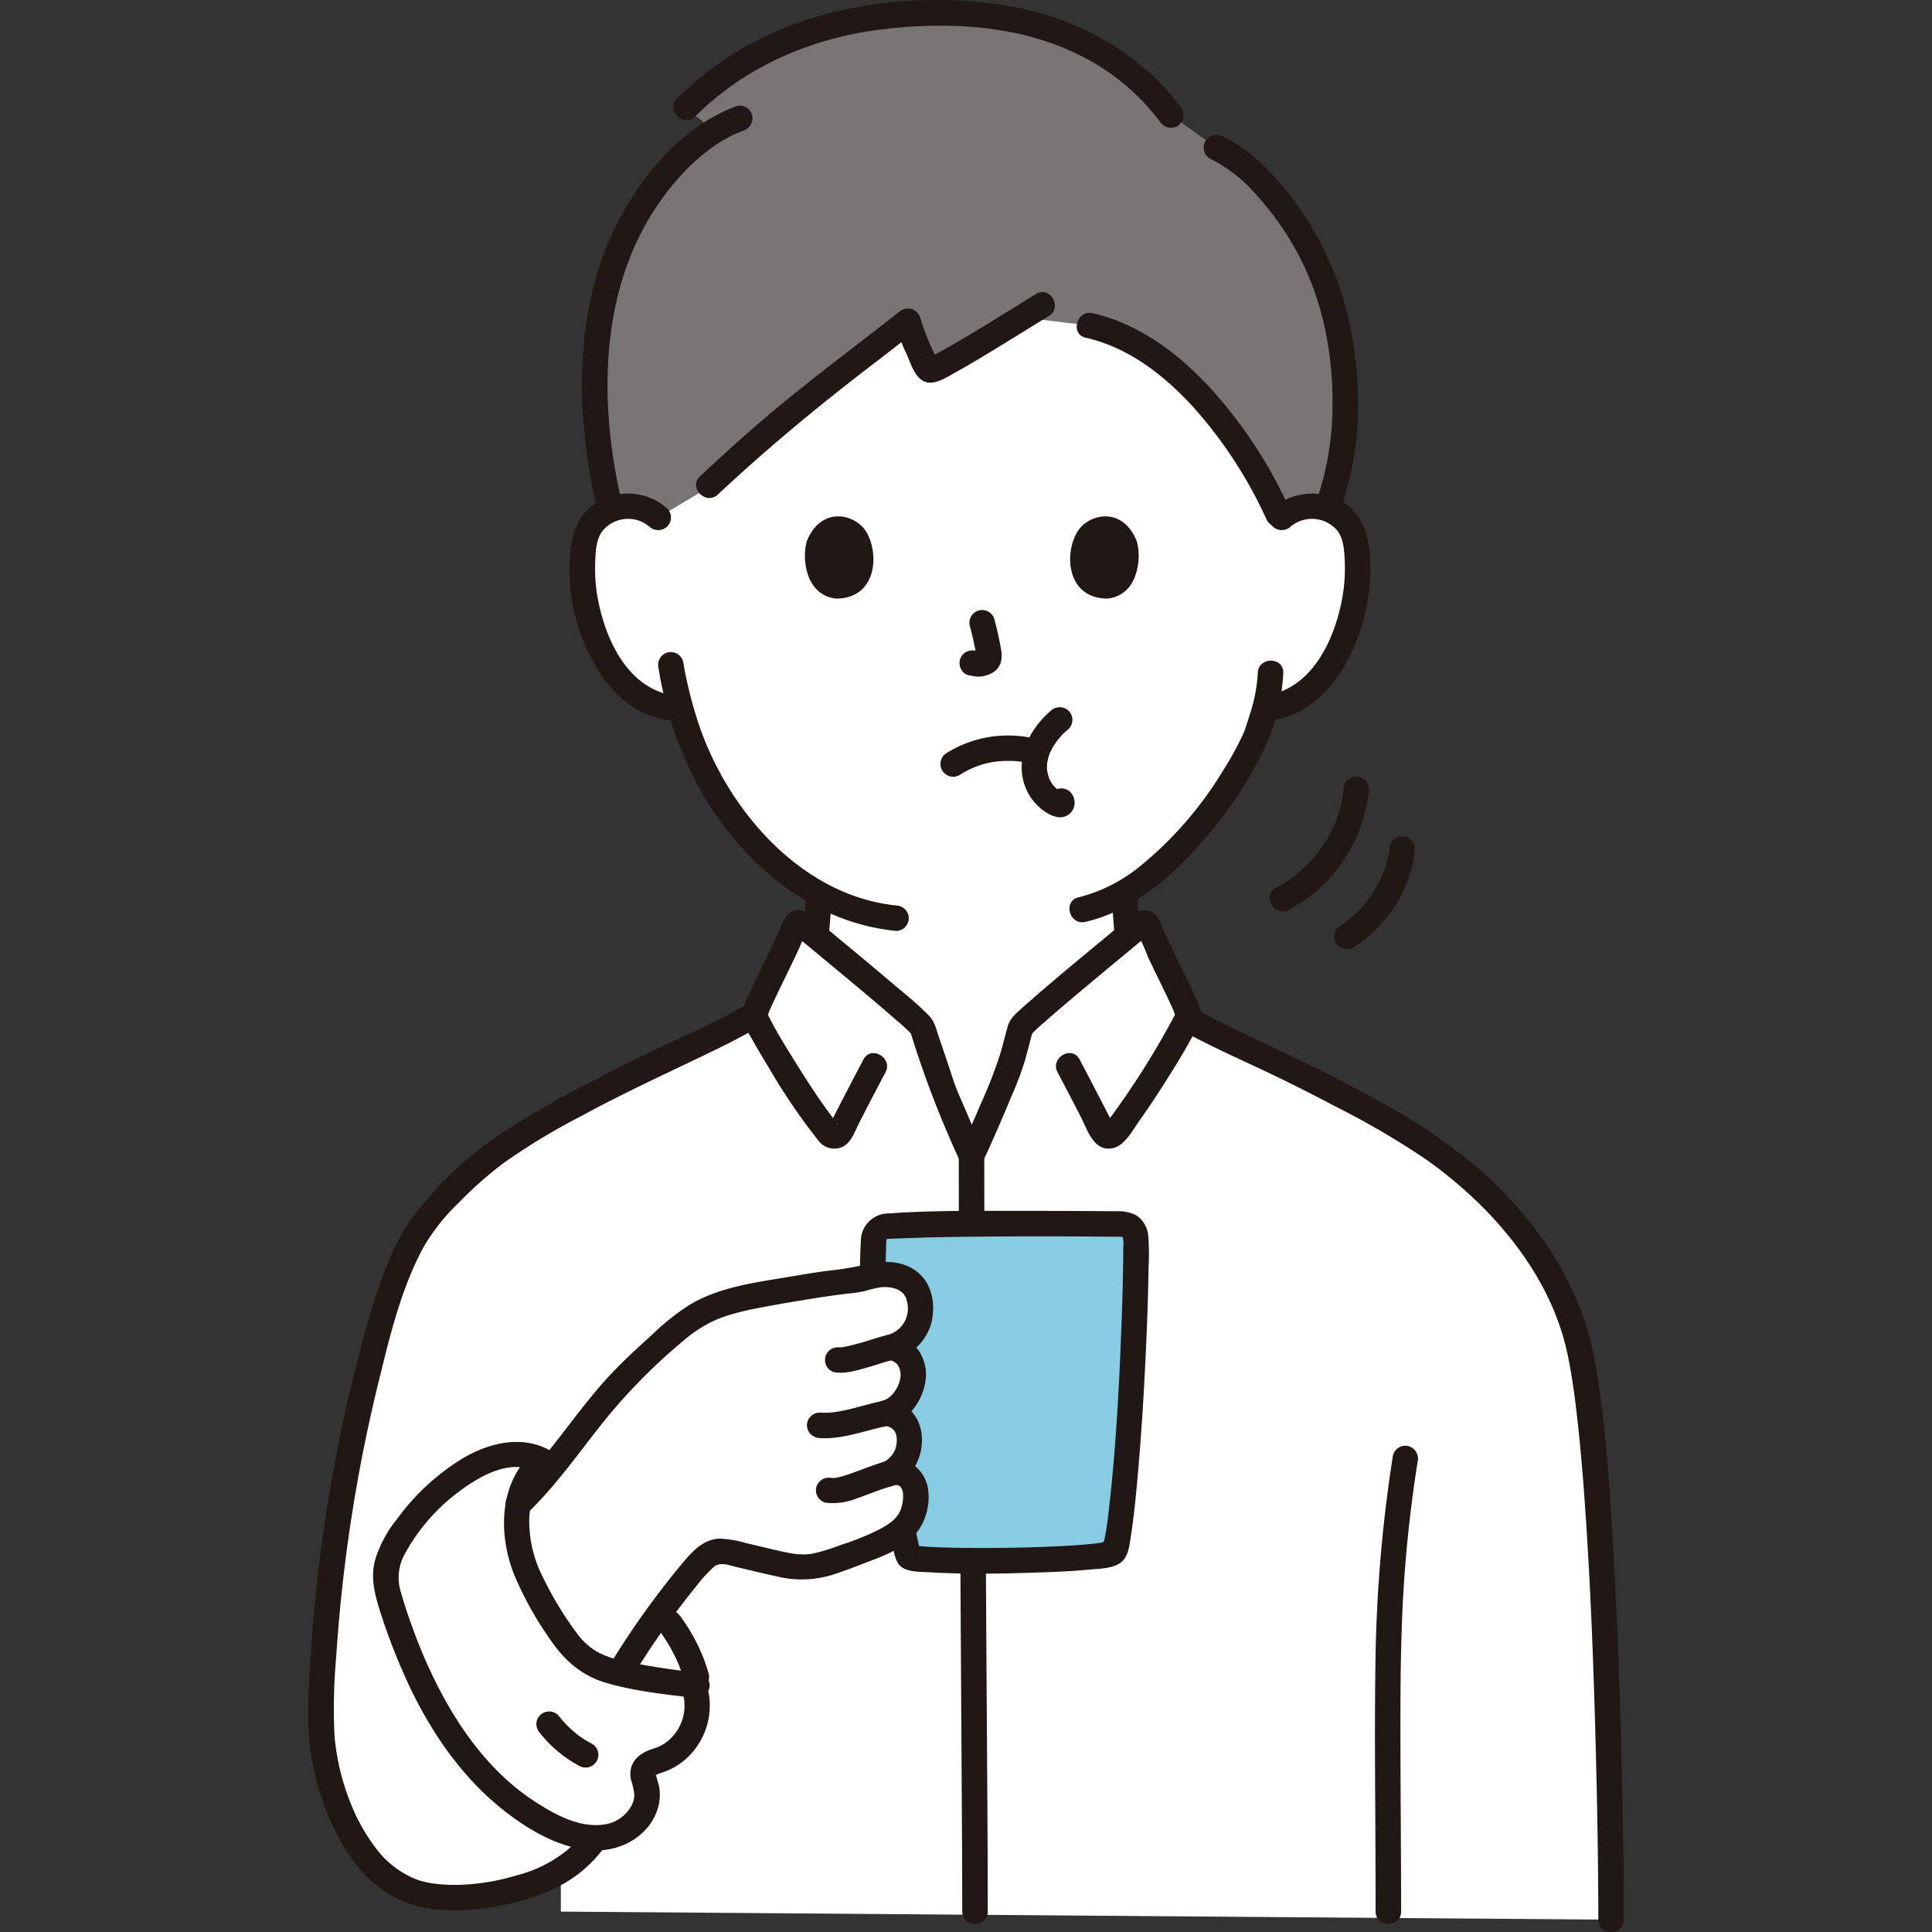 <!DOCTYPE svg PUBLIC "-//W3C//DTD SVG 1.1//EN" "http://www.w3.org/Graphics/SVG/1.1/DTD/svg11.dtd">
<!-- Uploaded to: SVG Repo, www.svgrepo.com, Transformed by: SVG Repo Mixer Tools -->
<svg width="150px" height="150px" viewBox="-58.04 0 363.845 363.845" xmlns="http://www.w3.org/2000/svg" fill="#000000">
<rect x="-58.04" y="0" width="363.845" height="363.845" fill="#333333" stroke="none"/>
<g id="SVGRepo_bgCarrier" stroke-width="0"/>
<g id="SVGRepo_tracerCarrier" stroke-linecap="round" stroke-linejoin="round"/>
<g id="SVGRepo_iconCarrier">
<defs>
<style>.a{fill:#ffffff;}.b{fill:#7a7473;}.c{fill:#211715;}.d{fill:#87cce3;}</style>
</defs>
<path class="a" d="M165.215,192.464c-1-.4-3.788-1.666-4.155-1.8-5.553-2-5.334-5.575-6.033-9.569a78.143,78.143,0,0,1-1.233-13.109c12.929-7.66,22.969-24.624,24.851-29.734.311-.942.943-2.717,1.506-4.823l1.174-.182a14.741,14.741,0,0,0,6.859-3.092,22.254,22.254,0,0,0,5.753-7.55,35.005,35.005,0,0,0,3.569-18.554,11.68,11.68,0,0,0-1.223-4.7,8.261,8.261,0,0,0-5.94-3.949,8.751,8.751,0,0,0-7,2.048s2-48.03-57.764-48.03c-50,0-59.036,33.4-59.627,44.549a32.33,32.33,0,0,0-.028,3.481,8.751,8.751,0,0,0-7-2.048,8.261,8.261,0,0,0-5.94,3.949,11.68,11.68,0,0,0-1.223,4.7,35.005,35.005,0,0,0,3.569,18.554,22.241,22.241,0,0,0,5.753,7.55,14.741,14.741,0,0,0,6.859,3.092s.845.13,2.235.341A59.524,59.524,0,0,0,81.52,155.735a53.178,53.178,0,0,0,14.609,12.512A78.569,78.569,0,0,1,94.9,181.1c-.7,3.994-.48,7.564-6.033,9.569-.367.133-3,1.3-4.155,1.8,0,0,2.172,21.364,37.728,21.364S165.215,192.464,165.215,192.464Z"/>
<path class="b" d="M108.633,3.062C95.552,4.554,82.091,9.262,71.18,20.243L76.4,24.7c-8.9,5.5-15.891,16.155-19.1,25.587-3.779,11.1-4.908,26.889-.421,45.547l.033.137a8.2,8.2,0,0,1,2.011-.568,8.751,8.751,0,0,1,7,2.048l7.5-4.468.617-.368c15.864-14.845,24.709-20.991,38.927-32.161.086.99,3.256,8.915,4,9.217.914.372,10.079-5.294,17.538-9.9L147.094,61.3c5.783,1.265,11.21,4.407,16.1,8.611,8.662,7.454,15.628,18.247,19.875,27.849a8.566,8.566,0,0,1,7.277-2.356,8.236,8.236,0,0,1,1.525.379c4.35-11.175,4.987-27.364-.506-42.723-3.863-10.8-13.071-22.091-20.332-25.268l-8.571-6.109c-8.413-11.524-22.435-18.589-40.382-19.138A93.633,93.633,0,0,0,108.633,3.062Z"/>
<path class="c" d="M185.039,99.149a6.261,6.261,0,0,1,8.794.814c1.144,1.509,1.276,3.6,1.362,5.416a31.6,31.6,0,0,1-.349,6.648c-1.3,7.825-5.436,17.417-14.159,18.907a2.419,2.419,0,0,0-1.676,2.952,2.455,2.455,0,0,0,2.952,1.676c8.8-1.5,14.009-9.8,16.442-17.716a36.824,36.824,0,0,0,1.566-12.91c-.252-4.221-1.441-8.154-5.25-10.461a11.238,11.238,0,0,0-13.076,1.28,2.421,2.421,0,0,0,0,3.394,2.449,2.449,0,0,0,3.394,0Z"/>
<path class="c" d="M178.835,126.734a30.114,30.114,0,0,1-1.477,7.732c-.261.859-.544,1.71-.83,2.561-.091.271-.187.539-.281.809-.027.079-.064.155-.093.234-.158.438.217-.482.028-.065a59.951,59.951,0,0,1-3.908,7.144,69.8,69.8,0,0,1-15.632,18,29.771,29.771,0,0,1-11.562,5.84c-3.01.689-1.736,5.318,1.276,4.628,8.673-1.988,15.937-8.232,21.667-14.763a75.422,75.422,0,0,0,12.119-18.011,37.936,37.936,0,0,0,3.493-14.107c.1-3.089-4.7-3.086-4.8,0Z"/>
<path class="c" d="M67.62,95.755a11.211,11.211,0,0,0-11.508-2.037c-4.138,1.689-6.147,5.234-6.667,9.528a35.811,35.811,0,0,0,6.138,24.465c2.853,3.935,6.837,7.018,11.719,7.851a2.47,2.47,0,0,0,2.952-1.676,2.419,2.419,0,0,0-1.676-2.952c-8.723-1.49-12.856-11.082-14.159-18.907a31.489,31.489,0,0,1-.358-6.427c.075-1.836.18-3.931,1.272-5.489a6.232,6.232,0,0,1,8.892-.962,2.463,2.463,0,0,0,3.4,0,2.421,2.421,0,0,0,0-3.394Z"/>
<path class="c" d="M65.978,125.832a70.128,70.128,0,0,0,8.967,24.845c5.082,8.264,12.425,15.728,21.074,20.238a40.6,40.6,0,0,0,14.693,4.405,2.416,2.416,0,0,0,2.4-2.4,2.454,2.454,0,0,0-2.4-2.4C93.05,168.7,79.305,152.887,73.757,136.976a78.238,78.238,0,0,1-3.151-12.42,2.419,2.419,0,0,0-2.952-1.676,2.454,2.454,0,0,0-1.676,2.952Z"/>
<path class="c" d="M169.819,29.865a27.943,27.943,0,0,1,8.9,7.008A54.281,54.281,0,0,1,186.7,48.384c4.645,8.919,6.484,19.458,6.18,29.451a54.343,54.343,0,0,1-2.551,15.158c-.956,2.945,3.677,4.206,4.629,1.276,3.225-9.934,3.43-20.761,1.606-30.986A59.724,59.724,0,0,0,183.406,34.95c-3.07-3.635-6.768-7.257-11.164-9.23a2.475,2.475,0,0,0-3.284.861,2.42,2.42,0,0,0,.861,3.284Z"/>
<path class="c" d="M80.647,19.985C70.19,23.9,62.428,33.346,57.671,43.159c-4.651,9.591-6.3,20.315-6.092,30.91a105.752,105.752,0,0,0,2.985,22.4c.715,3,5.345,1.732,4.629-1.276-4.859-20.395-4.5-43.765,9.621-60.567,3.541-4.212,7.89-8.063,13.109-10.016A2.467,2.467,0,0,0,83.6,21.662a2.419,2.419,0,0,0-2.952-1.677Z"/>
<path class="c" d="M137.072,55.366c-5.007,3.073-9.972,6.219-15.048,9.177-1.014.59-2.032,1.174-3.066,1.729-.406.218-.813.432-1.226.635-.16.079-.321.155-.482.231-.294.14-.489.168-.042.026a1.524,1.524,0,0,0-.379.134c-.146.18-.418-.159.033.024a8.081,8.081,0,0,1,1.678.556c.128.1.3.492.043.018-.436-.805-.842-1.617-1.215-2.455-.439-.987-.842-1.975-1.29-3.164-.174-.464-.346-.928-.5-1.4-.1-.294-.347-1.5-.208-.424a2.44,2.44,0,0,0-4.1-1.7C101.9,66.117,92.3,73.17,83.327,81.032c-3.236,2.837-6.409,5.745-9.547,8.689-2.258,2.118,1.141,5.508,3.394,3.395,9.147-8.581,18.739-16.509,28.682-24.139q4.421-3.393,8.81-6.825l-4.1-1.7a25.042,25.042,0,0,0,2.185,6.325c.762,1.794,1.681,4.923,3.934,5.261,1.773.266,3.744-1.1,5.224-1.914,2.7-1.483,5.336-3.088,7.965-4.693,3.214-1.961,6.409-3.954,9.618-5.923,2.628-1.613.22-5.766-2.423-4.145Z"/>
<path class="c" d="M146.456,63.614c8.3,1.88,15.155,7.381,20.724,13.6a83.452,83.452,0,0,1,13.382,20.8,2.418,2.418,0,0,0,3.283.861,2.455,2.455,0,0,0,.861-3.283,87.156,87.156,0,0,0-14.417-22.083c-6.035-6.66-13.644-12.5-22.557-14.52-3.008-.682-4.292,3.945-1.276,4.628Z"/>
<path class="c" d="M93.726,168.682a74.6,74.6,0,0,1-.808,9.719,52.422,52.422,0,0,1-1.121,6.43,5.14,5.14,0,0,1-.784,1.685,5.808,5.808,0,0,1-2.3,1.645c-1.73.758-3.481,1.473-5.212,2.231a2.415,2.415,0,0,0-.861,3.283,2.459,2.459,0,0,0,3.283.861c1.005-.439,2.007-.882,3.013-1.317.214-.093.428-.187.644-.277-.187.078-.369.14-.075.037a15.86,15.86,0,0,0,2.1-.906,9.525,9.525,0,0,0,4.677-5.494,39.788,39.788,0,0,0,1.233-6.674,84.409,84.409,0,0,0,1.014-11.223c.06-3.09-4.74-3.09-4.8,0Z"/>
<path class="c" d="M151.4,168.682a84.409,84.409,0,0,0,1.014,11.223,36.526,36.526,0,0,0,1.314,6.905,9.622,9.622,0,0,0,5.066,5.5c.413.193.837.368,1.261.534.162.063.861.341.111.027.384.161.763.333,1.144.5,1.086.479,2.17.964,3.27,1.41a2.415,2.415,0,0,0,2.952-1.676,2.459,2.459,0,0,0-1.676-2.952c-.563-.229.519.226-.207-.086-.206-.088-.411-.178-.617-.268q-.712-.312-1.424-.628c-.773-.34-1.559-.648-2.334-.982a6,6,0,0,1-2.277-1.571,4.758,4.758,0,0,1-.868-1.784,51.664,51.664,0,0,1-1.087-6.2,75.128,75.128,0,0,1-.842-9.947c-.06-3.085-4.86-3.095-4.8,0Z"/>
<path class="c" d="M164.531,20.472C156.554,9.635,144.41,3.107,131.224,1.018,117.811-1.107,103.094.038,90.4,4.983A60.556,60.556,0,0,0,69.483,18.546c-2.188,2.186,1.2,5.581,3.394,3.394C82.355,12.471,94.9,7.117,108.113,5.524c12.542-1.513,26.034-.8,37.467,5.017A41.87,41.87,0,0,1,160.386,22.9a2.473,2.473,0,0,0,3.284.861,2.418,2.418,0,0,0,.861-3.284Z"/>
<path class="a" d="M2.414,323.709c.137,14.265,7.177,26.459,13.026,30.265,3.974,2.586,6.518,3.556,13.726,3.374,5.262-.132,13.839-2.2,18.439-5.079-.027,2.436-.027,5-.027,7.737l197.79,1.52c0-17.94-1.1-95.5-7.22-112a47.563,47.563,0,0,0-6.58-13.23,77.858,77.858,0,0,0-19.98-20.12c-4.02-2.85-18.23-11.17-34.85-18.69-3.729-1.692-7.458-3.52-11.015-5.512.026-.4.045-.709.045-.709.081-1.325-5.64-11.868-7.5-16.658-.124-.32-.288-.678-.616-.775-.359-.106-.714.154-1,.4-3.173,2.725-20.591,16.913-22.459,19.2-.453,1.525-1.291,5.074-2.331,8.243-2.154,5.184-4.867,11.63-6.949,15.995-1.449-3.121-4.154-9.776-5.661-13.349-1.866-5.866-2.976-8.725-3.619-10.889-1.868-2.289-19.286-16.477-22.459-19.2-.283-.244-.638-.5-1-.4-.328.1-.492.455-.616.775-1.855,4.79-7.576,15.333-7.5,16.658l-45.008,23.15c-8.215,6.5-15.939,13.086-18.885,19.014-5.175,9.8-9.442,26.523-12.5,41.164a265.988,265.988,0,0,0-5.263,49.116"/>
<path class="c" d="M204.3,274.022A272.574,272.574,0,0,0,201,312.674c-.148,9.312-.1,18.625-.045,27.937q.056,9.7.068,19.391c0,3.088,4.8,3.093,4.8,0,0-10.508-.106-21.015-.124-31.522-.018-10.531,0-21.081.749-31.589q.777-10.845,2.487-21.593a2.474,2.474,0,0,0-1.676-2.952,2.42,2.42,0,0,0-2.953,1.676Z"/>
<path class="c" d="M126.993,216.459c-.98-2.124-1.879-4.286-2.78-6.444-.968-2.319-2.093-4.637-2.861-7.029-.812-2.529-1.673-5.041-2.534-7.554-.5-1.453-.8-3.019-1.892-4.146-2.084-2.152-4.476-4.046-6.756-5.981q-4.719-4-9.494-7.939-1.92-1.593-3.838-3.187c-1.072-.893-2.306-2.287-3.66-2.66-2.072-.57-3.323.968-4,2.653-.219.543-.075.207-.32.77-.222.51-.452,1.017-.684,1.523-.97,2.107-2,4.188-3.01,6.275-.872,1.794-1.756,3.586-2.542,5.421-.536,1.252-1.2,2.577-.8,3.967a17.889,17.889,0,0,0,1.715,3.47c1.031,1.855,2.117,3.679,3.224,5.489a114.742,114.742,0,0,0,9.425,13.839,3.712,3.712,0,0,0,4.55,1c1.6-.841,2.273-3,3.056-4.525q2.431-4.741,4.923-9.453c1.445-2.728-2.7-5.156-4.145-2.423q-2.013,3.8-3.983,7.625-.862,1.677-1.722,3.356-.255.5-.511,1c-.576,1.126-.441.232,1.028.073.555-.06.383.382.2-.043a2.923,2.923,0,0,0-.359-.462c-2.719-3.559-5.169-7.333-7.532-11.134-1.775-2.856-3.58-5.741-5.073-8.758-.085-.171-.156-.355-.25-.522-.163-.288.158.61.053.1-.059-.285.057.6.057.507,0-.281-.269.592-.047.334a2.4,2.4,0,0,0,.184-.6c.095-.273.206-.541.317-.809-.2.481.177-.392.238-.526.387-.861.793-1.715,1.2-2.566.983-2.05,1.992-4.087,2.972-6.139.472-.989.939-1.981,1.387-2.982a19.644,19.644,0,0,1,1.252-2.765l-.861.861.279-.173-1.212.328.355,0-1.211-.328a1.485,1.485,0,0,1,.613.41l.706.593q.978.818,1.96,1.632,2.589,2.151,5.181,4.3c3.67,3.052,7.348,6.1,10.933,9.253a29.159,29.159,0,0,1,3.222,3.033l-.618-1.059a189.545,189.545,0,0,0,9.523,24.811,2.418,2.418,0,0,0,3.283.861,2.454,2.454,0,0,0,.861-3.283Z"/>
<path class="c" d="M126.993,218.881c1.984-4.174,3.783-8.436,5.574-12.7a57.744,57.744,0,0,0,2.387-6.387c.548-1.9,1.007-3.828,1.562-5.728l-.618,1.059a24.94,24.94,0,0,1,2.673-2.547c1.617-1.437,3.264-2.84,4.914-4.238,3.695-3.128,7.425-6.214,11.15-9.306q1.122-.932,2.243-1.865.438-.366.874-.733a2.757,2.757,0,0,1,.761-.534l-1.211.328.355,0-1.212-.328.279.173-.861-.861a39.752,39.752,0,0,1,2.3,5.039c.866,1.832,1.761,3.651,2.645,5.474.429.884.857,1.77,1.275,2.66q.249.528.49,1.058c.082.18.162.361.244.541.047.1.3.707.094.206.176.426.291.887.476,1.305.1.226-.038.557-.022-.295,0,.23-.057.22.072-.5-.079.441-.007.028.06-.1a154.648,154.648,0,0,1-11.935,19.2c-.311.424-.623.847-.942,1.265-.048.063-.218.259-.268.347q-.135.173-.271.343.835-.582,1.723.361c.1-.342-.833-1.627-1.028-2.008q-.526-1.03-1.056-2.06-2.2-4.279-4.449-8.532c-1.447-2.73-5.592-.308-4.145,2.423q2.205,4.161,4.356,8.349c1.251,2.434,2.462,6.663,5.989,5.95,2.3-.464,3.734-3.3,5-5.081,1.443-2.025,2.823-4.095,4.167-6.186,2.214-3.445,4.389-6.943,6.308-10.562a7.387,7.387,0,0,0,1.215-3.178c.006-1.405-.839-2.867-1.4-4.1-1.742-3.853-3.723-7.594-5.456-11.452-.146-.326-.456-1.032-.5-1.15-.063-.154-.362-.972-.537-1.3a3.152,3.152,0,0,0-4.826-1.078c-.96.677-1.834,1.515-2.737,2.266-5.684,4.73-11.43,9.4-16.985,14.279-.978.86-1.985,1.713-2.883,2.659a5.226,5.226,0,0,0-1.227,2.4c-.391,1.448-.762,2.9-1.172,4.345a79.386,79.386,0,0,1-3.63,9.455c-1.276,2.986-2.572,5.965-3.965,8.9a2.465,2.465,0,0,0,.861,3.283,2.42,2.42,0,0,0,3.283-.861Z"/>
<path class="c" d="M122.521,217.67q0,31.721.223,63.441.163,29.432.353,58.862c.038,6.676.081,13.352.082,20.029,0,3.088,4.8,3.093,4.8,0,0-14.507-.133-29.014-.223-43.52q-.2-32.22-.354-64.441-.069-17.185-.081-34.371c0-3.089-4.8-3.094-4.8,0Z"/>
<path class="c" d="M164.337,193.949c4.92,2.753,10.048,5.039,15.146,7.435q7.014,3.3,13.862,6.931a153.691,153.691,0,0,1,17.234,10.078c12.237,8.7,23.233,21.311,26.513,36.3.456,2.081.81,4.185,1.123,6.293q.132.888.254,1.779c.013.091.063.47,0,.01.019.146.039.291.058.437q.072.557.142,1.113.249,1.986.462,3.977c.668,6.174,1.146,12.368,1.549,18.565.9,13.771,1.412,27.568,1.775,41.363.274,10.366.467,20.736.507,31.106q0,1.095,0,2.19c0,3.089,4.8,3.094,4.8,0,0-9.653-.174-19.307-.4-28.957-.328-13.873-.808-27.746-1.629-41.6-.695-11.732-1.4-23.615-3.542-35.191-2.647-14.327-11.386-26.76-22.307-36.157A108.382,108.382,0,0,0,201.7,207.4c-9.029-5.047-18.379-9.328-27.683-13.824q-3.685-1.78-7.262-3.772c-2.7-1.51-5.121,2.635-2.422,4.145Z"/>
<path class="c" d="M81.49,189.8c-4.711,2.635-9.609,4.847-14.494,7.13q-6.877,3.213-13.6,6.753a177.828,177.828,0,0,0-17.414,10.047,68.172,68.172,0,0,0-16.608,15.9,43.96,43.96,0,0,0-5.139,10.231,126.573,126.573,0,0,0-4.1,13.122A299.507,299.507,0,0,0,.655,309.158c-.341,5.107-.777,10.32-.623,15.44a48.443,48.443,0,0,0,2.515,14.033c2.275,6.715,6.031,13.845,12.192,17.744a20.9,20.9,0,0,0,9.463,3.256,41.511,41.511,0,0,0,12.242-.814A41.217,41.217,0,0,0,47.9,354.875a24.641,24.641,0,0,0,9.179-8.972,21.326,21.326,0,0,0,2.419-6.092c.677-3.008-3.949-4.293-4.629-1.276a18.573,18.573,0,0,1-6.137,9.921,24.639,24.639,0,0,1-9.555,4.74,40.841,40.841,0,0,1-10.927,1.769c-3.144.036-6.462-.221-9.03-1.54a17.486,17.486,0,0,1-6.29-5.126,34.884,34.884,0,0,1-5.023-8.932,44.1,44.1,0,0,1-2.958-12.573,110.518,110.518,0,0,1,.335-14.913,297.829,297.829,0,0,1,8.451-53.553c1.941-7.953,4.052-16.16,7.956-23.413a38.409,38.409,0,0,1,6.652-8.4A73.447,73.447,0,0,1,36.7,219.1,121.809,121.809,0,0,1,51.4,210.2c8.4-4.59,17.084-8.5,25.682-12.689q3.462-1.686,6.827-3.561c2.7-1.509.278-5.656-2.423-4.145Z"/>
<path class="c" d="M194.966,148.641c-.585,7.756-5.879,14.968-12.684,18.57-2.731,1.445-.308,5.59,2.423,4.144a28.768,28.768,0,0,0,15.061-22.714,2.421,2.421,0,0,0-2.4-2.4,2.447,2.447,0,0,0-2.4,2.4Z"/>
<path class="c" d="M203.605,159.877c-.013.187-.032.373-.048.561-.024.284-.022.125.011-.064-.065.362-.122.724-.2,1.083a19.418,19.418,0,0,1-2.489,6.064,20.3,20.3,0,0,1-6.459,6.77,2.4,2.4,0,1,0,2.423,4.144c6.23-3.9,11.033-11.147,11.563-18.558a2.421,2.421,0,0,0-2.4-2.4,2.446,2.446,0,0,0-2.4,2.4Z"/>
<path class="a" d="M62.21,309.527c-1.21,1.843-2.391,3.7-3.562,5.574.7.158,1.4.3,2.095.428q6.349,1.2,12.781,1.884a31.324,31.324,0,0,0-7.213-13.861C64.9,305.513,63.535,307.509,62.21,309.527Z"/>
<path class="a" d="M73.206,317.378q-6.266-.678-12.463-1.849c-2.97-.561-6.012-1.243-8.5-2.966-2.393-1.661-4.065-4.147-5.64-6.6-3.06-4.758-6.033-9.747-7.054-15.31s.274-11.878,4.593-15.53c-4.812-2.712-10.929-.5-15.474,2.643a42.416,42.416,0,0,0-11.3,11.563,14.522,14.522,0,0,0-2.782,7.126,16.558,16.558,0,0,0,1.037,5.634C20.844,318.722,29.7,335.551,45.2,343.515c3.718,1.91,8.01,3.266,12.055,2.214s7.457-5.26,6.372-9.3c-.3-1.105-.893-2.3-.388-3.324.493-1,1.76-1.278,2.828-1.612,5.95-1.859,9.081-9.738,6.031-15.174"/>
<path class="d" d="M106.488,233.519c-1.321,23.521,6.082,58.87,6.649,59.647,1.7,1.292,36.6.889,38.518-.838,1.818-1.634,4.3-39.8,4.242-58.1a2.972,2.972,0,0,0-3.592-3.715c-.2,0-29.659-.329-43.19.426A2.579,2.579,0,0,0,106.488,233.519Z"/>
<path class="c" d="M104.088,233.519c-.562,10.337.342,20.75,1.615,31,1.037,8.352,2.335,16.692,4.061,24.931.321,1.529.478,3.517,1.288,4.9,1.056,1.806,4.085,1.639,5.878,1.747,6.836.411,13.733.276,20.574.047,3.192-.107,6.39-.245,9.571-.547,1.858-.177,4.444-.156,6.005-1.365,1.447-1.122,1.622-3.47,1.881-5.143.508-3.279.843-6.586,1.147-9.889.833-9.073,1.37-18.176,1.759-27.277.19-4.444.339-8.891.4-13.339a44.425,44.425,0,0,0-.052-5.712,5.074,5.074,0,0,0-2.292-4.006,7.177,7.177,0,0,0-3.638-.757q-8.365-.069-16.731-.069c-8.712.012-17.516-.147-26.211.482a5.2,5.2,0,0,0-5.257,4.991,2.415,2.415,0,0,0,2.4,2.4,2.455,2.455,0,0,0,2.4-2.4c.022-.207.184-.176.293-.189.313-.038,1.2-.055,1.736-.079q2.09-.095,4.18-.153c3.135-.092,6.27-.146,9.406-.183,6.254-.075,12.51-.083,18.765-.06q4.515.018,9.031.06c.265,0,.536-.009.8,0,.363.007.411.237.247-.05a4.327,4.327,0,0,1,.152,1.973q0,2.014-.033,4.03c-.045,3.021-.131,6.043-.24,9.063-.444,12.333-1.063,24.729-2.506,36.992-.057.483-.118.966-.179,1.449-.079.632.045-.287-.041.317-.034.238-.067.475-.1.713-.114.768-.237,1.537-.394,2.3-.1.489-.315.993-.385,1.482-.038.263.359-.622.036-.144a2.128,2.128,0,0,1,.707-.717c-.295.182.355-.113.327-.123-.225-.082-1.14.294-1.4.339-.346.06-1.11.154-.5.082-.426.05-.851.1-1.277.145-2.1.213-4.21.338-6.318.44-5.224.254-10.459.347-15.689.324-2.262-.01-4.526-.043-6.787-.133-.884-.036-1.767-.079-2.649-.146-.342-.025-.683-.053-1.023-.089-.137-.014-.274-.034-.412-.046-.5-.045.621.137.08.008a4.8,4.8,0,0,0-.541-.109c-.544-.064.4.241.177.085l.861.861c.263.412.219.673.105.194-.07-.293-.158-.582-.231-.875-.238-.968-.448-1.944-.654-2.919-.69-3.274-1.294-6.567-1.856-9.865A277.313,277.313,0,0,1,109.1,250a138.074,138.074,0,0,1-.211-16.476C109.056,230.432,104.255,230.442,104.088,233.519Z"/>
<path class="a" d="M109.29,277.55c3.266-1.346,3.75-4.968,3.5-7.586a4.04,4.04,0,0,0-3.941-3.871c2.8-.607,5.4-4.648,5.08-7.691a4.765,4.765,0,0,0-3.188-4.376l-1.037-.3a7.63,7.63,0,0,0,5.7-9.277c-.342-1.8-3.714-4.166-8.66-3.911-1.816.094-1.9.361-3.828.569-6.348.682-12.226,1.769-17.142,2.611-12.786,2.19-14.595,5-24.118,13.8C53.371,265.188,47.68,275.56,39.6,283.244a19.726,19.726,0,0,0-.043,7.413c1.021,5.563,3.994,10.553,7.054,15.31,1.575,2.449,3.247,4.935,5.64,6.6a17.988,17.988,0,0,0,6.4,2.538c4.463-7.131,9.086-14.137,14.839-20.469a6.984,6.984,0,0,1,3.15-2.35,7.3,7.3,0,0,1,3.428.235c15.283,3.433,12.165,4.016,26.784-1.485a20.309,20.309,0,0,0,5.117-3.082c1.05-.856,2.919-4.322,2.259-8.281C113.885,277.614,111.608,276.516,109.29,277.55Z"/>
<path class="c" d="M108.889,251.477c-1.524.34-3.014.9-4.518,1.326-.986.278-1.977.544-2.98.757q-.325.069-.654.128c-.115.02-.23.037-.345.057-.379.066.671-.076.318-.042-.164.015-.328.035-.493.04-.291.009-.872-.111.155.06a2.608,2.608,0,0,0-1.85.242,2.4,2.4,0,0,0,.574,4.387c2.1.349,4.325-.379,6.332-.939,1.578-.44,3.139-1.031,4.737-1.388a2.419,2.419,0,0,0,1.677-2.952,2.454,2.454,0,0,0-2.953-1.676Z"/>
<path class="c" d="M108.208,263.848c-1.981.352-3.906.964-5.857,1.446-1.052.259-2.109.472-3.179.647-.177.025-.142.021.105-.014-.142.017-.284.033-.426.047-.282.028-.565.05-.849.064a14.84,14.84,0,0,1-1.674-.013,2.413,2.413,0,0,0-2.4,2.4,2.456,2.456,0,0,0,2.4,2.4c4.549.288,8.761-1.568,13.156-2.348a2.412,2.412,0,0,0,1.676-2.952,2.467,2.467,0,0,0-2.952-1.677Z"/>
<path class="c" d="M108.652,275.235c-2.121.616-4.163,1.448-6.24,2.191a22.046,22.046,0,0,1-2.534.777c-.208.048-.418.084-.627.125-.335.064.161-.037.236-.03a1.758,1.758,0,0,0-.26.024,5.31,5.31,0,0,1-.564.013c-.079,0-.163-.017-.241-.013-.261.015.658.105.231.033a2.458,2.458,0,0,0-2.952,1.676,2.429,2.429,0,0,0,1.676,2.952,11.917,11.917,0,0,0,5.985-.813c2.191-.765,4.334-1.658,6.566-2.306a2.4,2.4,0,0,0-1.276-4.629Z"/>
<path class="c" d="M41.305,284.933c5.679-5.441,10.089-11.985,15.029-18.064a109.5,109.5,0,0,1,14.594-14.6,25.316,25.316,0,0,1,5.605-3.6,27.4,27.4,0,0,1,3.314-1.182c1.516-.443,3.06-.79,4.61-1.092,3.7-.72,7.419-1.346,11.137-1.935,2.086-.331,4.177-.627,6.276-.864a24.449,24.449,0,0,0,3.081-.49,22.687,22.687,0,0,1,2.83-.674,6.785,6.785,0,0,1,2.491.164,3.692,3.692,0,0,1,.806.291c.133.068.774.507.586.352a4.415,4.415,0,0,1,.654.671c-.245-.313.095.206.165.312.294.446.02-.173.142.3.065.253.14.5.181.755a5.115,5.115,0,0,1-3.746,6.132,2.421,2.421,0,0,0,0,4.629,3.229,3.229,0,0,1,1.892.905,3.518,3.518,0,0,1,.591,2.4c-.207,1.79-1.6,3.982-3.333,4.431-2.139.554-2.431,4.283,0,4.629,2.062.293,2.758,1.346,2.622,3.2a4.421,4.421,0,0,1-2.755,3.859c-2.461,1.087-.695,5.361,1.849,4.387s2.279,2.452,1.812,4c-.627,2.072-2.074,3.011-4.132,4.164A50.805,50.805,0,0,1,100.163,291a34.849,34.849,0,0,1-5.065,1.566c-.19.038-1.105.157-.485.093-.332.034-.664.062-1,.072a14.09,14.09,0,0,1-2.163-.116c.573.071-.5-.087-.625-.11-.391-.07-.781-.149-1.17-.23-1.091-.229-2.176-.488-3.261-.745-1.3-.308-2.6-.619-3.908-.919a20.053,20.053,0,0,0-5-.847c-3.52.1-5.767,3.171-7.84,5.627a159.855,159.855,0,0,0-13.072,18.5c-1.644,2.626,2.507,5.038,4.144,2.423a151.37,151.37,0,0,1,12.322-17.526,25.892,25.892,0,0,1,3.405-3.739c1.24-.977,2.968-.219,4.336.095,2.533.58,5.054,1.229,7.6,1.762a19.527,19.527,0,0,0,10.305-.322c2.54-.8,5.018-1.8,7.506-2.739,2.769-1.047,5.766-2.363,7.852-4.553a11,11,0,0,0,2.727-8.594c-.432-3.923-4.134-6.988-8.121-5.46l1.849,4.387c6.679-2.952,7.232-14.665-1.013-15.837v4.629c3.8-.983,6.431-5,6.821-8.746a8.213,8.213,0,0,0-1.3-5.281,7.7,7.7,0,0,0-4.67-2.972v4.629a9.822,9.822,0,0,0,7.053-7.032c.7-3.04.26-6.529-1.982-8.835-2.794-2.873-7.082-2.932-10.707-1.967a57.57,57.57,0,0,1-7.008,1.122c-2.2.3-4.4.66-6.59,1.036-6.572,1.128-13.6,1.894-19.407,5.446a43.819,43.819,0,0,0-6.638,5.264c-2.847,2.615-5.754,5.212-8.378,8.054-6.617,7.169-11.7,15.639-18.768,22.41-2.235,2.142,1.162,5.533,3.394,3.394Z"/>
<path class="c" d="M73.206,314.978c-4.389-.482-8.775-1.119-13.1-2.014a19.754,19.754,0,0,1-5.55-1.8,12.843,12.843,0,0,1-4-3.645,63.676,63.676,0,0,1-6.264-10.316,23.305,23.305,0,0,1-2.664-10.623,13.052,13.052,0,0,1,4.215-9.76,2.417,2.417,0,0,0-.486-3.77c-5.257-2.817-11.315-1.3-16.211,1.569a43,43,0,0,0-12.411,11.45,22.831,22.831,0,0,0-4.175,7.85c-.783,3.135-.087,6.161.866,9.17a114.657,114.657,0,0,0,5.655,14.5c4.426,9.338,10.53,18,18.876,24.223,4.422,3.3,9.687,6.194,15.273,6.634,5.419.428,11.106-2.589,12.658-8.048a8.847,8.847,0,0,0,.135-4.271,13.191,13.191,0,0,1-.577-2.225c.023.73-.266.382-.094.369a5.756,5.756,0,0,0,.863-.315,12.591,12.591,0,0,0,6.248-4.075,13.484,13.484,0,0,0,1.708-14.774c-1.464-2.721-5.609-.3-4.144,2.422a8.563,8.563,0,0,1-1.149,9.2,7.839,7.839,0,0,1-3.939,2.6c-2.775.857-4.751,2.71-4.155,5.838a13.116,13.116,0,0,1,.646,2.946,4.909,4.909,0,0,1-.846,2.443,6.964,6.964,0,0,1-4.806,3.04c-4.691.729-9.483-1.95-13.261-4.429-7.443-4.885-13.013-12.134-17.21-19.89a93.1,93.1,0,0,1-5.533-12.407c-.829-2.274-1.634-4.575-2.279-6.909a9.17,9.17,0,0,1,.525-6.993,36.289,36.289,0,0,1,10.845-12.4c3.79-2.785,9.4-5.874,14.07-3.37l-.486-3.769c-6.617,5.772-6.676,15.657-3.608,23.25a65.3,65.3,0,0,0,6.726,12.069c2.723,4.01,6,6.88,10.729,8.234,5.446,1.558,11.294,2.178,16.909,2.8a2.415,2.415,0,0,0,2.4-2.4,2.457,2.457,0,0,0-2.4-2.4Z"/>
<path class="c" d="M75.416,315.144a33.733,33.733,0,0,0-5.349-10.768,2.62,2.62,0,0,0-1.435-1.1,2.4,2.4,0,0,0-2.71,3.525,31.921,31.921,0,0,1,2.979,4.785c.2.4.4.8.579,1.212.051.111.382.85.116.248.1.218.182.442.269.664.349.89.654,1.8.923,2.713a2.4,2.4,0,0,0,4.628-1.276Z"/>
<path class="c" d="M43.675,326.406a23.629,23.629,0,0,0,7.375,6.152,2.4,2.4,0,0,0,2.422-4.144,21.8,21.8,0,0,1-3.072-1.972l.486.375a22.676,22.676,0,0,1-3.817-3.805,2.4,2.4,0,0,0-1.7-.7,2.443,2.443,0,0,0-1.7.7,2.412,2.412,0,0,0-.7,1.7,2.78,2.78,0,0,0,.7,1.7Z"/>
<path class="c" d="M122.694,145.942a16.179,16.179,0,0,1,6.477-2.46c.161-.028.323-.053.485-.076q-.35.048.092-.006c.244-.021.488-.046.733-.063a19.418,19.418,0,0,1,1.96-.033,12.664,12.664,0,0,1,3.24.457,2.4,2.4,0,0,0,1.276-4.629,21.81,21.81,0,0,0-16.685,2.666,2.4,2.4,0,1,0,2.422,4.144Z"/>
<path class="c" d="M139.837,133.872c-3.709,3.182-6.363,8.049-5.191,13.029a9.947,9.947,0,0,0,3.831,5.76c1.022.737,2.48,1.494,3.761,1.185a2.776,2.776,0,0,0,2.009-1.935,2.92,2.92,0,0,0-.717-2.745,2.419,2.419,0,0,0-3.394,0,2.453,2.453,0,0,0,0,3.394l.095.115-.617-1.059.03.144v-1.276l.4-.68,1.059-.617-.145.03h1.276c-.054-.016-.607-.2-.326-.091.264.1-.294-.15-.3-.15-.125-.068-.248-.141-.367-.217,0,0-.489-.365-.274-.188s-.248-.243-.239-.234c-.1-.1-.2-.2-.3-.309,0,0-.379-.478-.221-.259s-.154-.246-.182-.292a8.2,8.2,0,0,1-.466-.866c-.11-.235.074.279-.048-.14-.051-.176-.115-.349-.164-.526a7.634,7.634,0,0,1-.209-.969c.051.353.019.068.008-.128s-.014-.365-.011-.548c0-.146.012-.291.021-.437.044-.771-.051.2.024-.232a9.535,9.535,0,0,1,.255-1.091c.059-.2.125-.4.2-.591.036-.1.219-.518.089-.235.157-.342.331-.676.519-1a12.546,12.546,0,0,1,2.981-3.447,2.421,2.421,0,0,0,0-3.394,2.448,2.448,0,0,0-3.394,0Z"/>
<path class="c" d="M124.606,117.926a52.874,52.874,0,0,1,1.248,5.71l-.086-.638a3.463,3.463,0,0,1,.022.788l.085-.638a1.894,1.894,0,0,1-.086.355l.242-.574a1.481,1.481,0,0,1-.125.228l.375-.486a1.162,1.162,0,0,1-.187.184l.486-.375a3.548,3.548,0,0,1-.452.239l.573-.242a3.33,3.33,0,0,1-.762.223l.638-.086a3.009,3.009,0,0,1-.716,0l.638.086c-.269-.038-.534-.1-.8-.14a2.655,2.655,0,0,0-1.849.242,2.4,2.4,0,0,0-.861,3.284,2.3,2.3,0,0,0,1.434,1.1c.567.076,1.118.222,1.694.247a5.322,5.322,0,0,0,2.438-.571,3.4,3.4,0,0,0,1.92-2.257,5.89,5.89,0,0,0-.027-2.49c-.311-1.839-.736-3.663-1.209-5.467a2.4,2.4,0,0,0-4.629,1.276Z"/>
<path class="c" d="M93.907,101.9c-.954,3.1-.332,10.226,5.538,10.833,7.759-.047,8.171-8.664,5.56-12.716C102.866,96.7,96.578,95.316,93.907,101.9Z"/>
<path class="c" d="M156.038,101.9c.954,3.1.333,10.226-5.537,10.833-7.759-.047-8.172-8.665-5.561-12.717C147.079,96.7,153.366,95.316,156.038,101.9Z"/>
</g>
</svg>